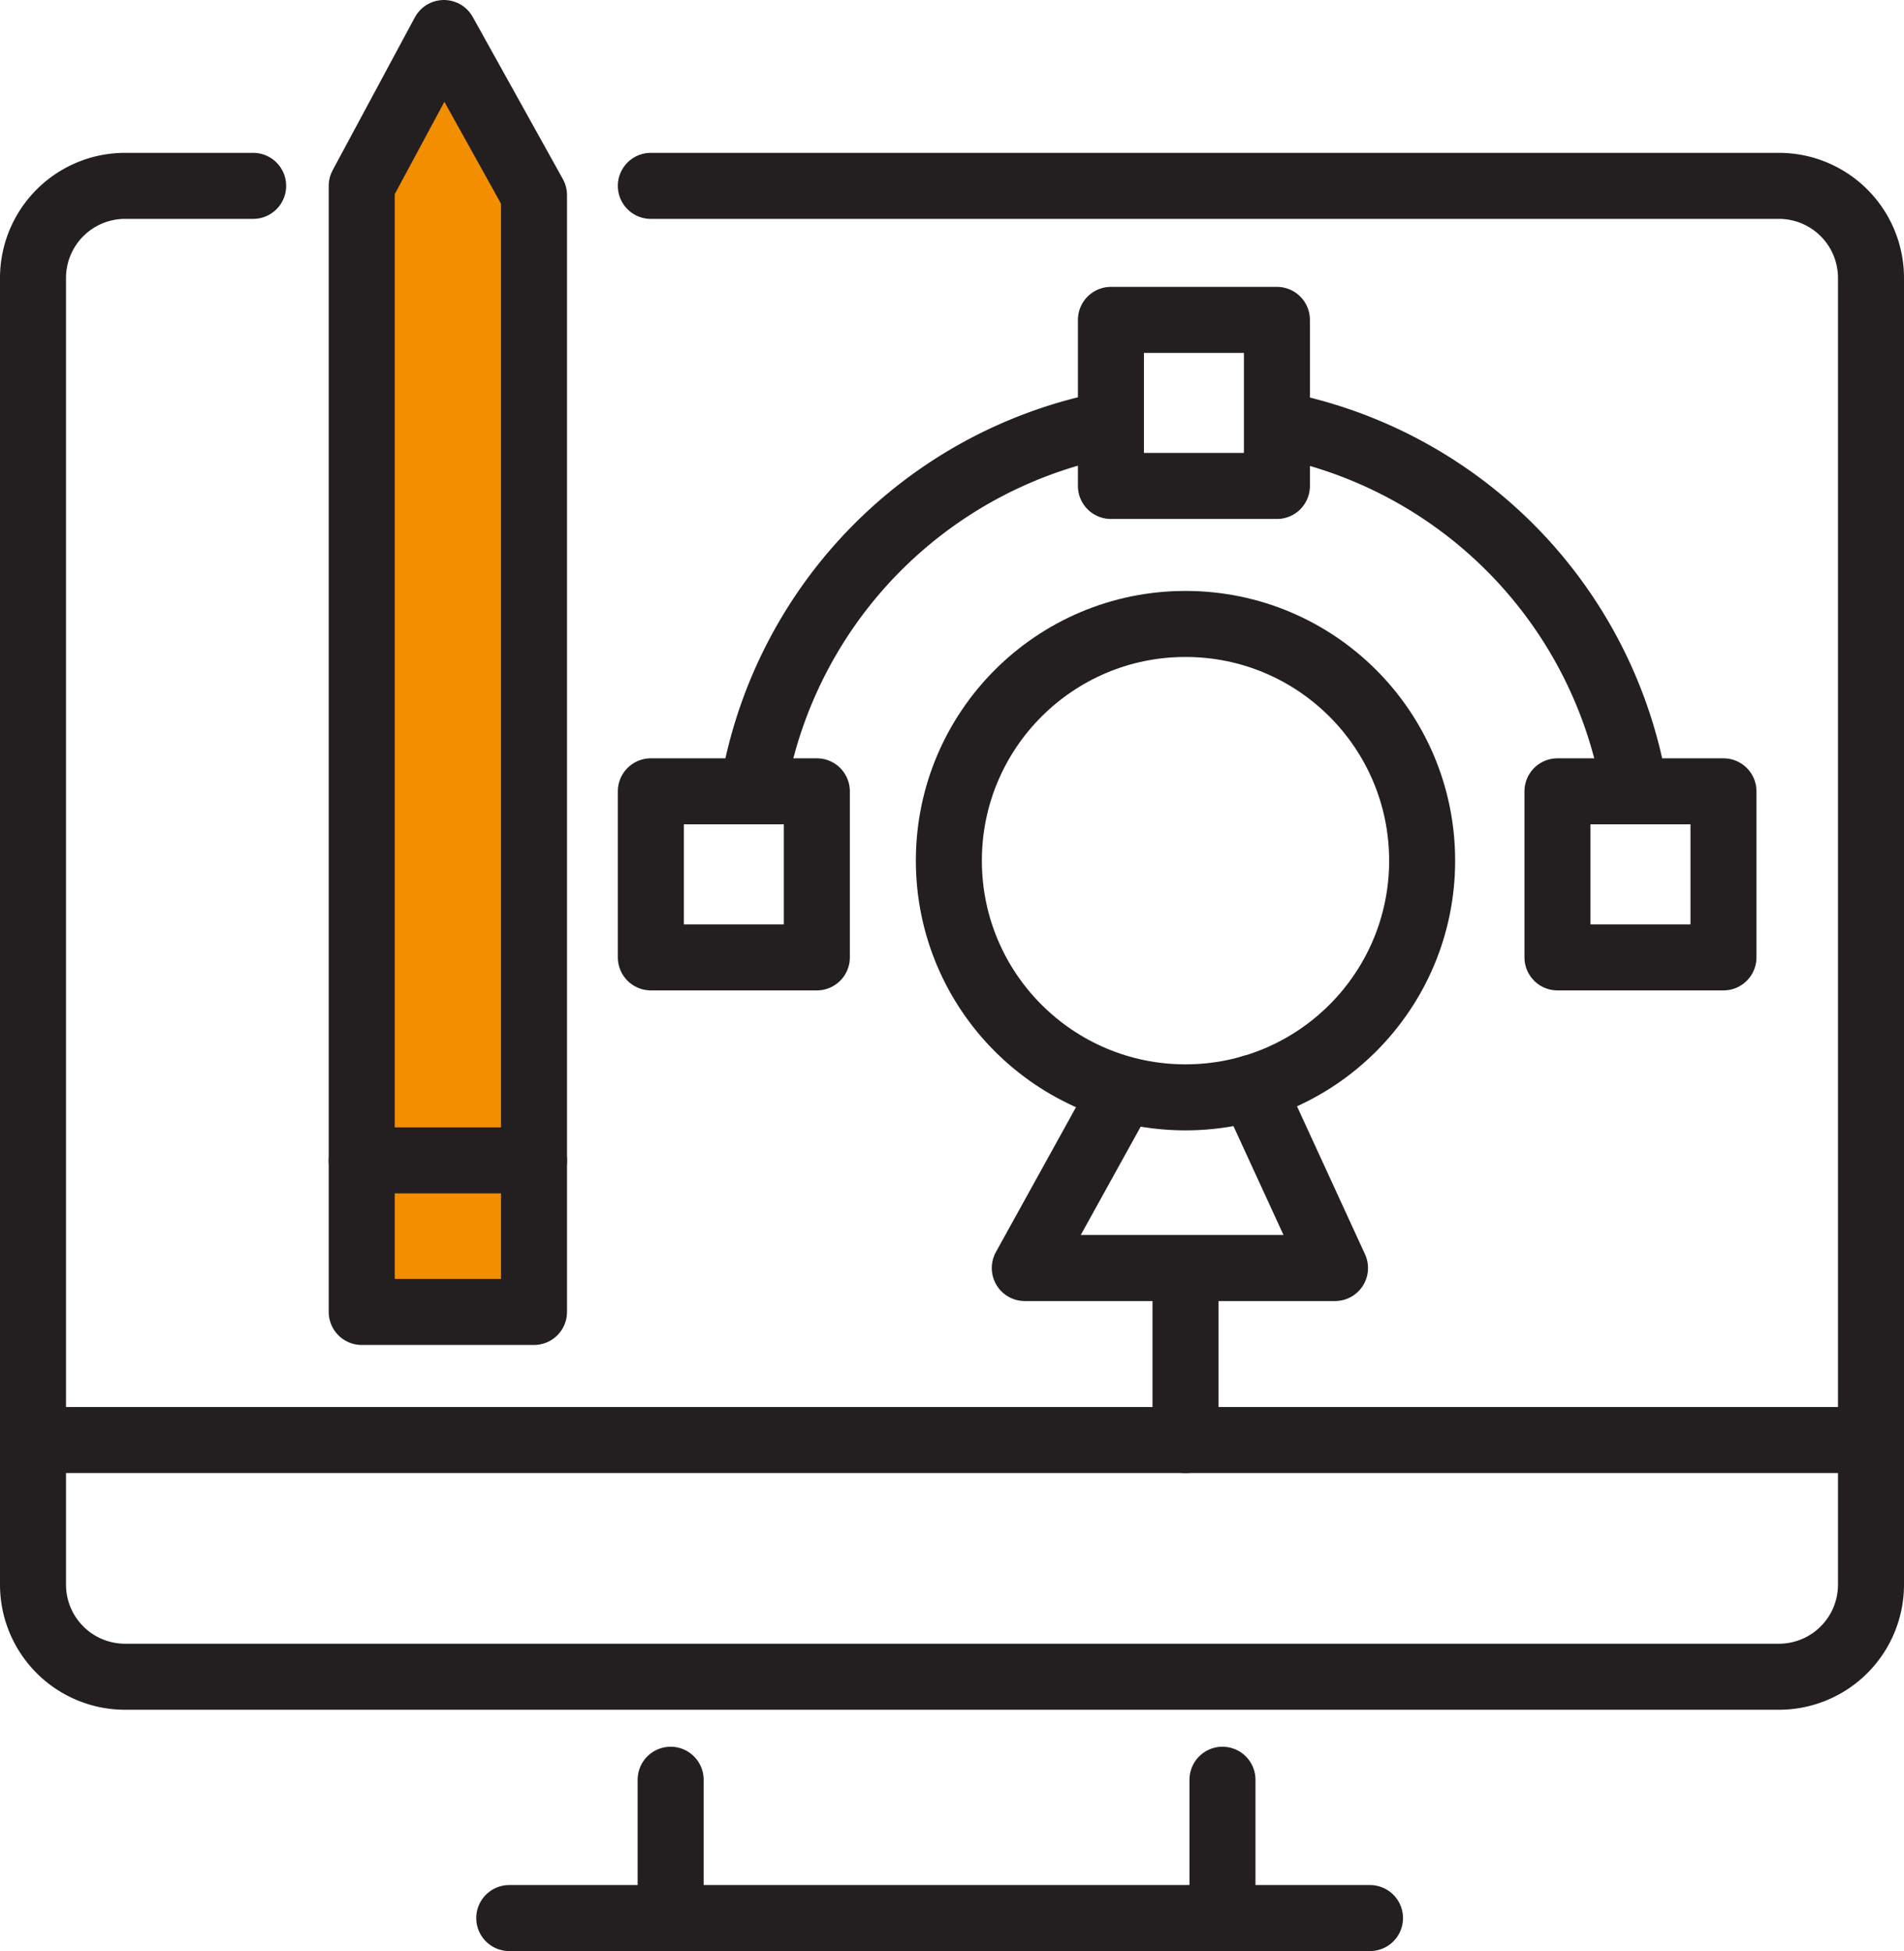 <svg id="Layer_1" data-name="Layer 1" xmlns="http://www.w3.org/2000/svg" width="57.69" height="59.1" viewBox="0 0 57.69 59.1"><defs><style>.cls-1{fill:none;}.cls-1,.cls-2{stroke:#231f20;stroke-linecap:round;stroke-linejoin:round;stroke-width:2px;}.cls-2{fill:#f28e00;}</style></defs><path class="cls-1" d="M19.72,5.63H53.9a2.79,2.79,0,0,1,2.79,2.79V48a2.79,2.79,0,0,1-2.79,2.79H3.79A2.79,2.79,0,0,1,1,48V8.42A2.79,2.79,0,0,1,3.79,5.63H7.67"/><line class="cls-1" x1="1" y1="43.62" x2="56.69" y2="43.62"/><path class="cls-1" d="M39.05,12.92A13.55,13.55,0,0,1,49.48,23.64"/><path class="cls-1" d="M22.9,23.45A13.55,13.55,0,0,1,33.31,12.91"/><rect class="cls-1" x="19.72" y="23.97" width="5.03" height="5.03"/><rect class="cls-1" x="47.19" y="23.97" width="5.03" height="5.03"/><rect class="cls-1" x="33.66" y="9.69" width="5.03" height="5.03"/><circle class="cls-1" cx="35.92" cy="26.07" r="7.17"/><polyline class="cls-1" points="33.91 33.24 31.05 38.41 40.45 38.41 37.94 32.95"/><line class="cls-1" x1="35.92" y1="38.69" x2="35.92" y2="43.62"/><line class="cls-1" x1="15.43" y1="58.1" x2="41.51" y2="58.1"/><line class="cls-1" x1="20.32" y1="53.91" x2="20.32" y2="57.78"/><line class="cls-1" x1="37.04" y1="53.91" x2="37.04" y2="57.78"/><polygon class="cls-2" points="13.45 1 16.18 5.91 16.18 39.74 10.96 39.74 10.96 5.63 13.45 1"/><line class="cls-2" x1="10.96" y1="35.15" x2="16.18" y2="35.15"/></svg>